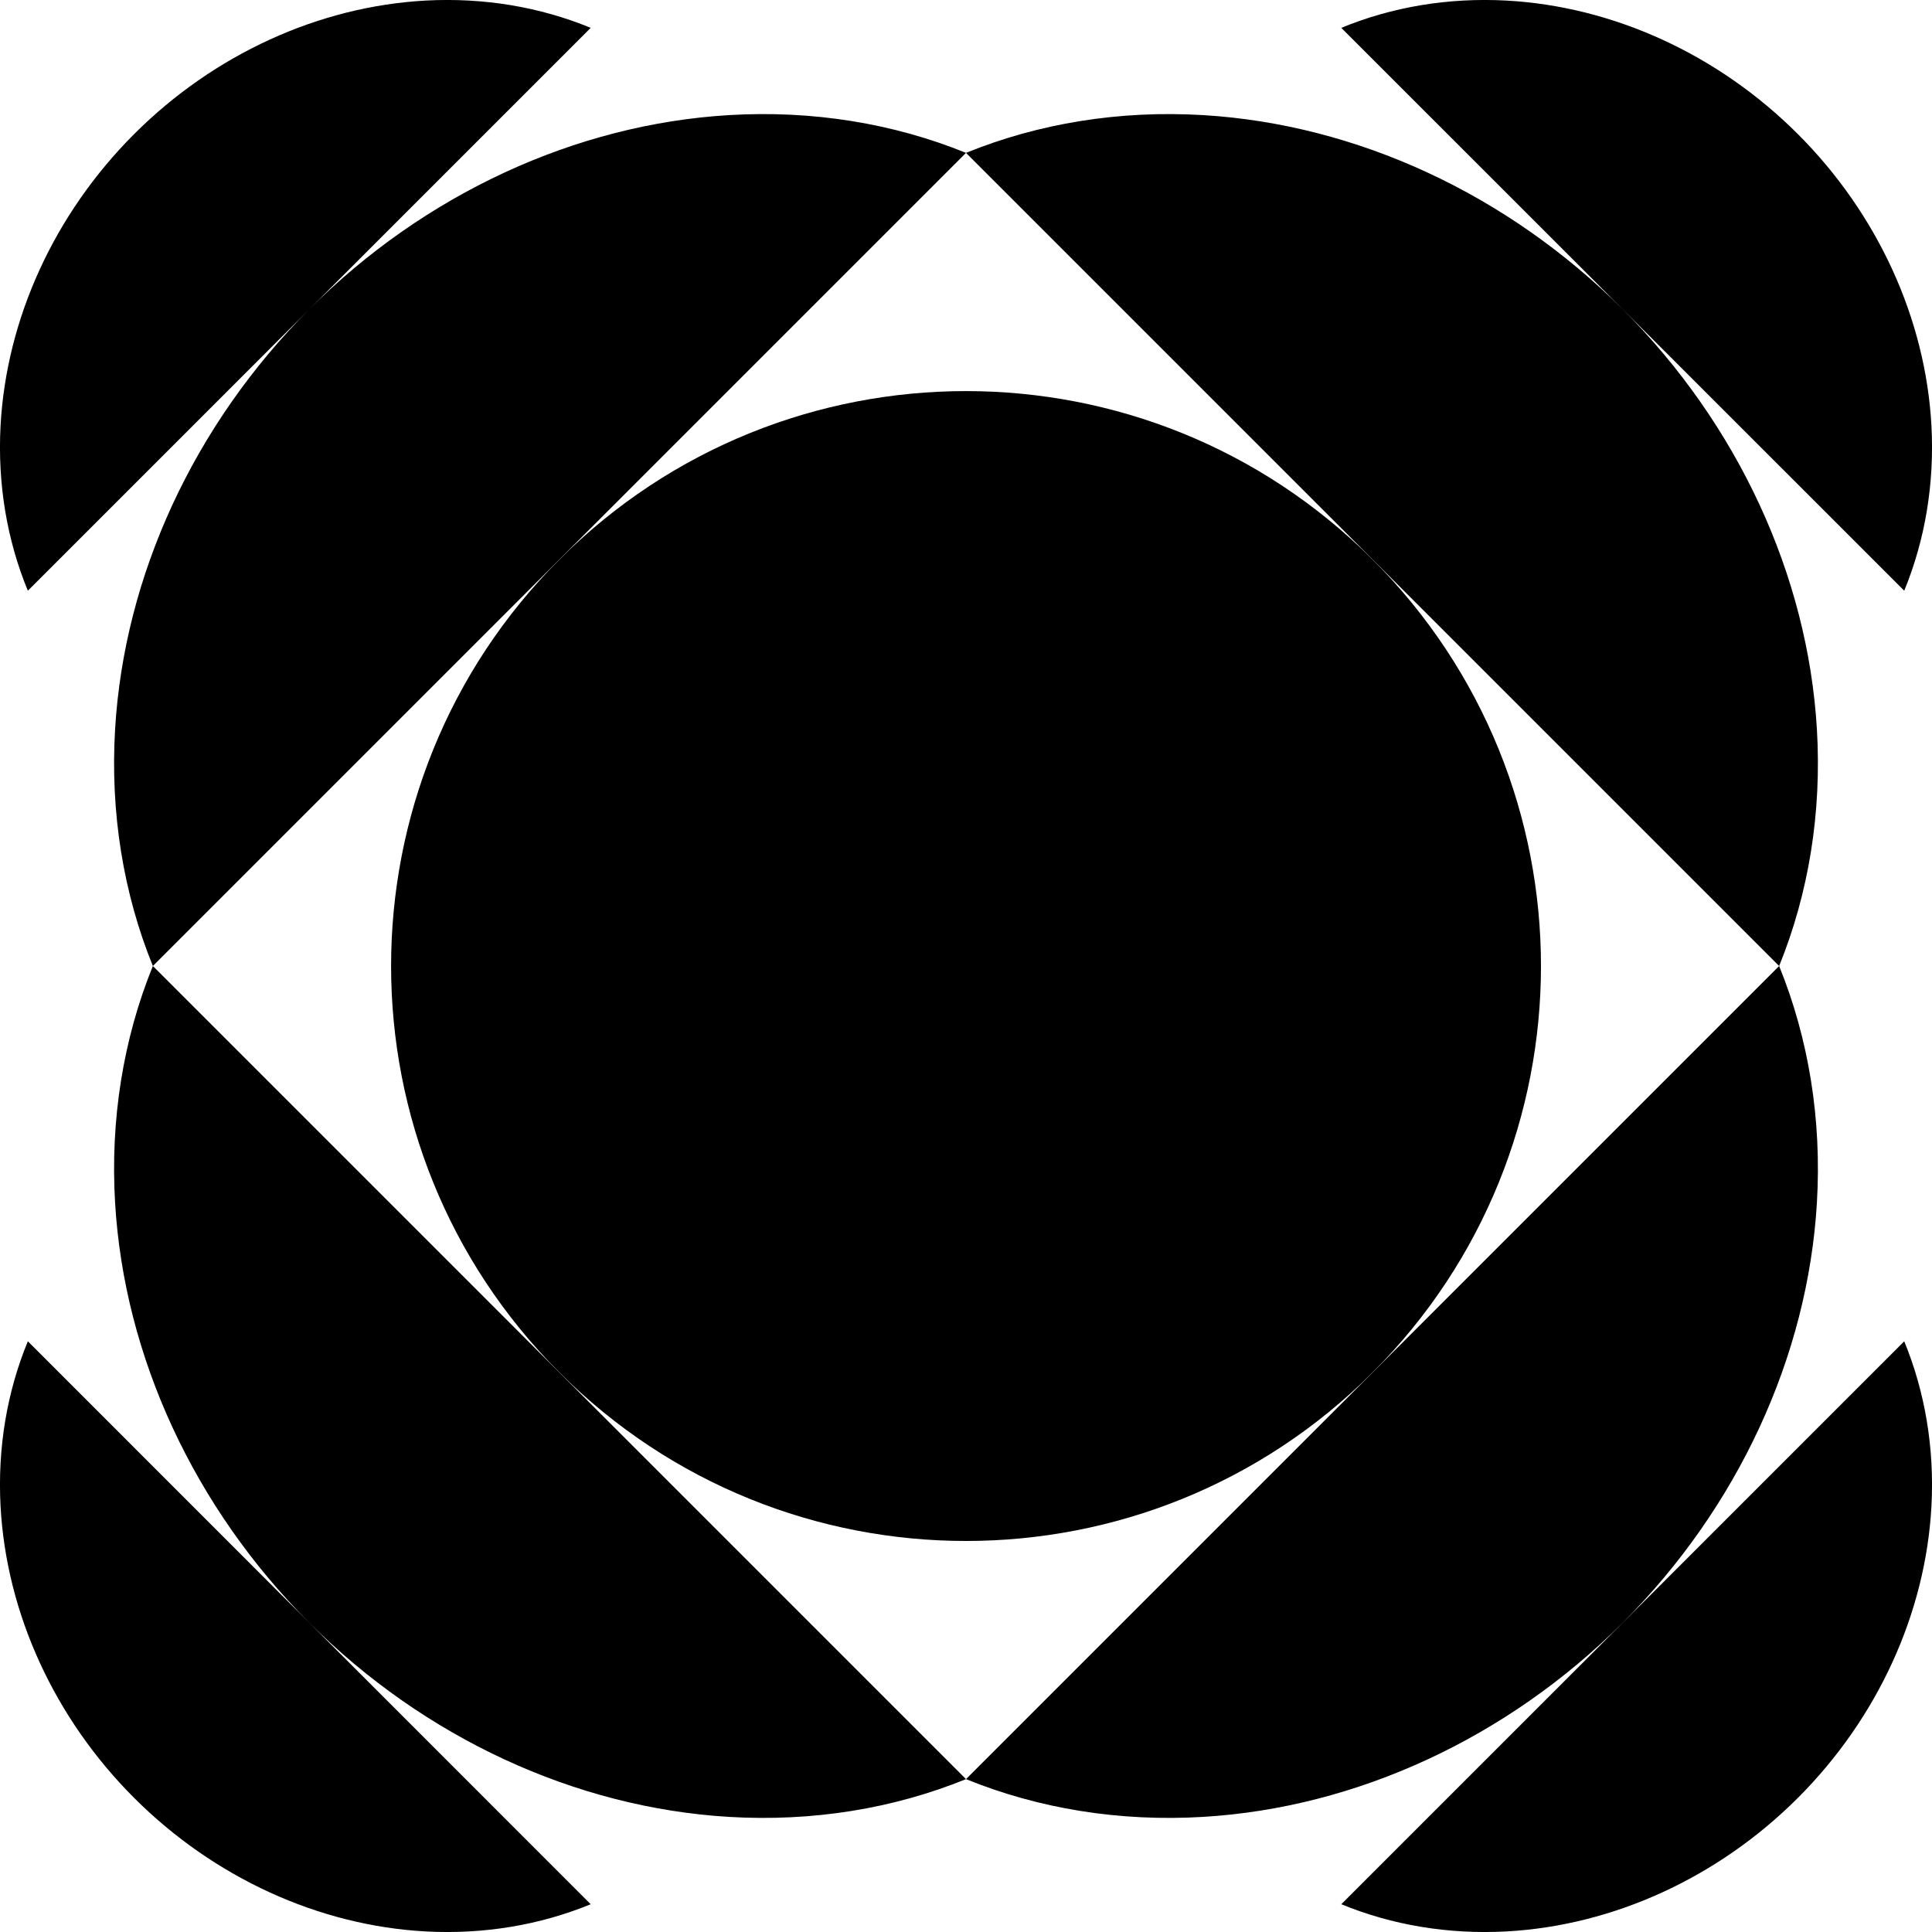 <svg width="24" height="24" viewBox="0 0 24 24" fill="none" xmlns="http://www.w3.org/2000/svg"><g clip-path="url(#clip0_2068_392)" fill="currentColor"><path d="M22.101 12C22.468 12.903 22.632 13.906 22.57 14.946 22.456 16.853 21.588 18.728 20.158 20.158 18.728 21.588 16.853 22.456 14.946 22.57 13.906 22.632 12.903 22.468 12 22.101L22.101 12ZM12 1.899C11.097 1.532 10.094 1.368 9.054 1.43 7.147 1.544 5.272 2.412 3.842 3.842 2.412 5.272 1.544 7.147 1.43 9.054 1.368 10.094 1.532 11.097 1.899 12L12 1.899ZM7.338.346C6.708.086 6.009-.032 5.286.007 3.958.08 2.656.676 1.666 1.666.676 2.656.08 3.958.007 5.286-.032 6.009.086 6.708.346 7.338L7.338.346ZM16.662 23.655C17.292 23.914 17.991 24.032 18.714 23.993 20.042 23.92 21.344 23.324 22.334 22.334 23.324 21.344 23.92 20.042 23.993 18.714 24.032 17.991 23.914 17.292 23.655 16.662L16.662 23.655ZM23.655 7.338C23.914 6.708 24.032 6.009 23.993 5.286 23.92 3.958 23.324 2.656 22.334 1.666 21.344.676 20.042.08 18.714.007 17.991-.032 17.292.086 16.662.346L23.655 7.338ZM.346 16.662C.086 17.292-.032 17.991.007 18.714.08 20.042.676 21.344 1.666 22.334 2.656 23.324 3.958 23.92 5.286 23.993 6.009 24.032 6.708 23.914 7.338 23.655L.346 16.662ZM12 22.101C11.097 22.468 10.094 22.632 9.054 22.57 7.147 22.456 5.272 21.588 3.842 20.158 2.412 18.728 1.544 16.853 1.43 14.946 1.368 13.906 1.532 12.903 1.899 12L12 22.101ZM22.101 12C22.468 11.097 22.632 10.094 22.57 9.054 22.456 7.147 21.588 5.272 20.158 3.842 18.728 2.412 16.853 1.544 14.946 1.43 13.906 1.368 12.903 1.532 12 1.899L22.101 12Z"/><path d="M17.05 6.95C19.84 9.739 19.84 14.261 17.05 17.05C14.261 19.84 9.739 19.84 6.95 17.05C4.161 14.261 4.161 9.739 6.95 6.95C9.739 4.161 14.261 4.161 17.05 6.95Z"/></g><defs><clipPath id="clip0_2068_392"><path fill="#fff" d="M0 0H24V24H0z"/></clipPath></defs></svg>